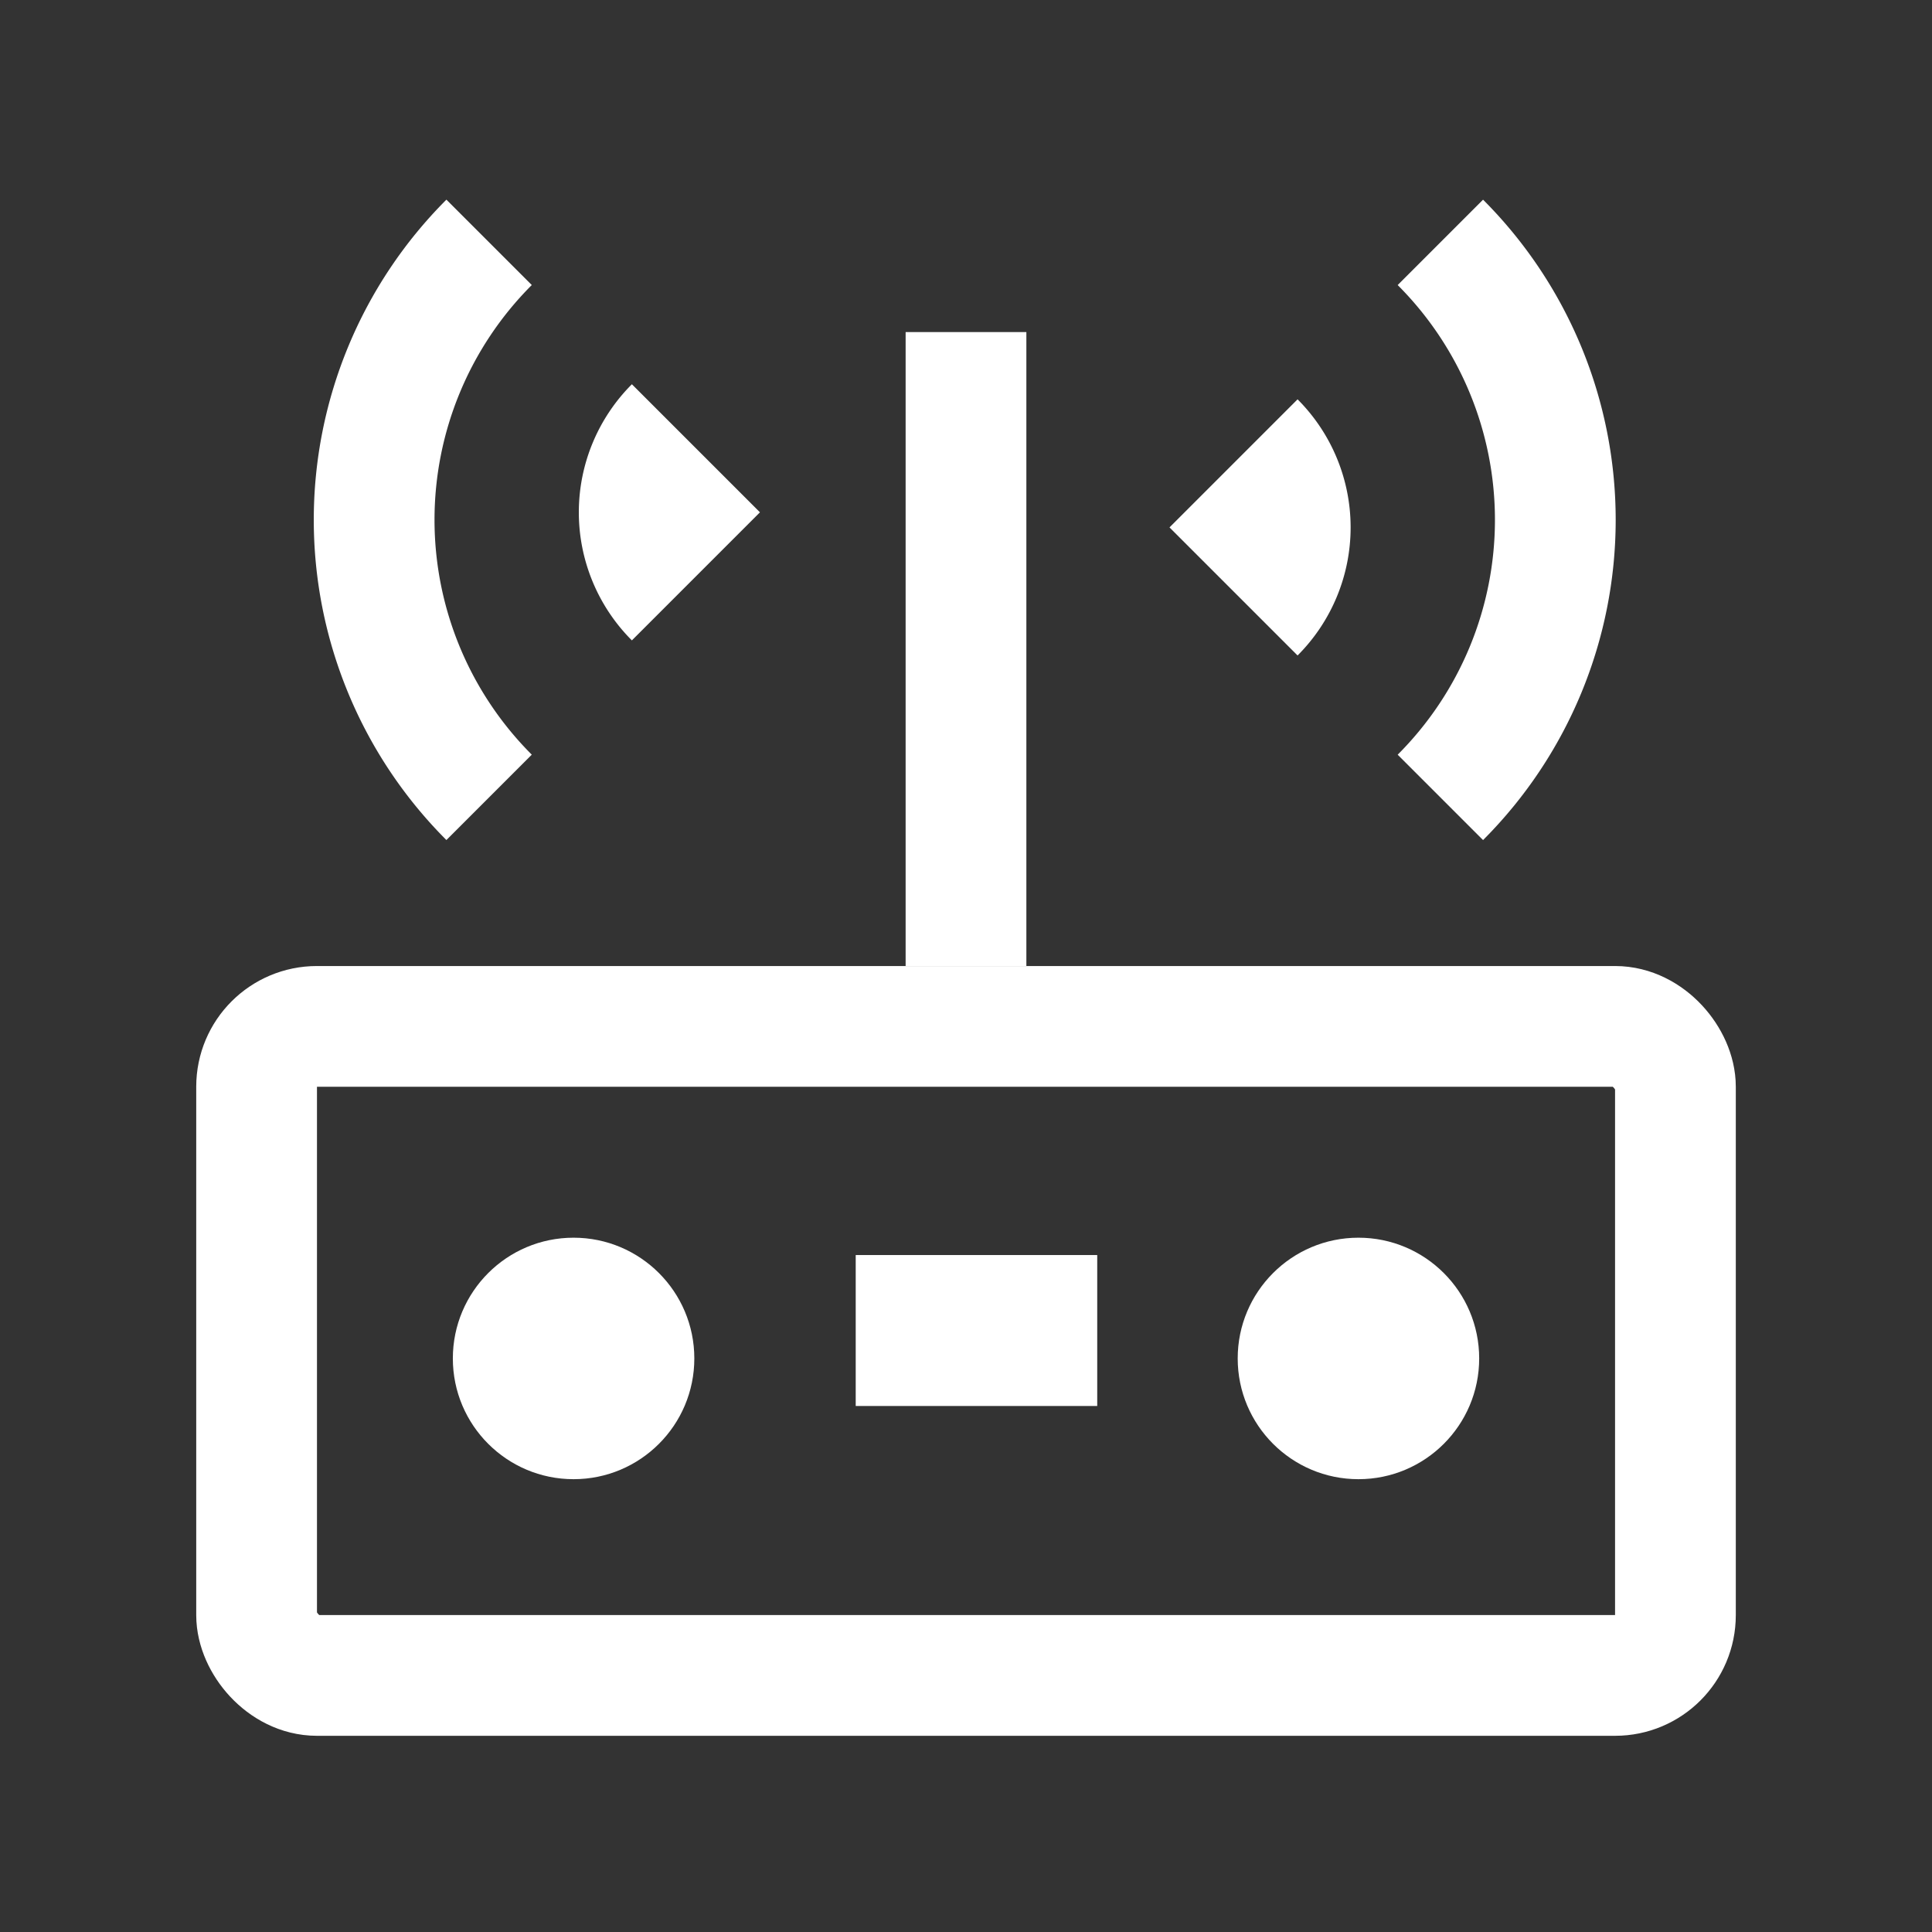 <?xml version="1.0" encoding="UTF-8" standalone="no"?>
<svg
   xmlns:dc="http://purl.org/dc/elements/1.1/"
   xmlns:cc="http://creativecommons.org/ns#"
   xmlns:rdf="http://www.w3.org/1999/02/22-rdf-syntax-ns#"
   xmlns:svg="http://www.w3.org/2000/svg"
   xmlns="http://www.w3.org/2000/svg"
   xmlns:sodipodi="http://sodipodi.sourceforge.net/DTD/sodipodi-0.dtd"
   xmlns:inkscape="http://www.inkscape.org/namespaces/inkscape"
   sodipodi:docname="remote_control_icon.svg"
   inkscape:version="1.0 (4035a4fb49, 2020-05-01)"
   id="svg8"
   version="1.1"
   viewBox="0 0 67.733 67.733"
   height="67.733mm"
   width="67.733mm">
  <rect x="0" y="0" width="67.733" height="67.733" fill="#333333" stroke="none"/>
  <defs
     id="defs2" />
  <sodipodi:namedview
     inkscape:window-maximized="1"
     inkscape:window-y="-7"
     inkscape:window-x="4472"
     inkscape:window-height="1178"
     inkscape:window-width="1920"
     fit-margin-bottom="0"
     fit-margin-right="0"
     fit-margin-left="0"
     fit-margin-top="0"
     showgrid="false"
     inkscape:document-rotation="0"
     inkscape:current-layer="layer1"
     inkscape:document-units="mm"
     inkscape:cy="156.60467"
     inkscape:cx="49.815763"
     inkscape:zoom="1"
     inkscape:pageshadow="2"
     inkscape:pageopacity="0.0"
     borderopacity="1.0"
     bordercolor="#666666"
     pagecolor="#ffffff"
     id="base" />
  <g
     transform="translate(-28.121,-43.996)"
     id="layer1"
     inkscape:groupmode="layer"
     inkscape:label="Layer 1">
    <rect
       rx="2.114"
       y="79.98"
       x="37.117"
       height="22.754"
       width="49.742"
       id="rect847"
       style="opacity:1;fill:none;fill-opacity:1;stroke:#ffffff;stroke-width:4.233;stroke-miterlimit:4;stroke-dasharray:none;stroke-opacity:1" />
    <circle
       r="4.233"
       cy="91.621"
       cx="48.23"
       id="path849"
       style="opacity:1;fill:#ffffff;fill-opacity:1;stroke:none;stroke-width:4.233;stroke-miterlimit:4;stroke-dasharray:none;stroke-opacity:1" />
    <circle
       style="opacity:1;fill:#ffffff;fill-opacity:1;stroke:none;stroke-width:4.233;stroke-miterlimit:4;stroke-dasharray:none;stroke-opacity:1"
       id="circle851"
       cx="75.746"
       cy="91.621"
       r="4.233" />
    <rect
       style="opacity:1;fill:#ffffff;stroke-width:4.233;fill-opacity:1"
       id="rect842"
       width="8.467"
       height="5.292"
       x="58.121"
       y="87.996" />
    <rect
       style="opacity:1;fill:#ffffff;stroke-width:4.233;fill-opacity:1"
       id="rect844"
       width="4.233"
       height="22.225"
       x="59.871"
       y="55.638" />
    <path
       d="m 73.612,57.996 a 6.35,6.35 0 0 1 1.86,4.49 6.35,6.35 0 0 1 -1.86,4.49 l -4.49,-4.49 z"
       style="opacity:1;fill:#ffffff;stroke-width:4.233;stroke-miterlimit:4;stroke-dasharray:none;fill-opacity:1"
       id="path846"
       sodipodi:type="arc"
       sodipodi:cx="69.121429"
       sodipodi:cy="62.486565"
       sodipodi:rx="6.3499999"
       sodipodi:ry="6.3499999"
       sodipodi:start="5.4977871"
       sodipodi:end="0.78539816"
       sodipodi:arc-type="slice" />
    <path
       d="m 78.618,52.493 a 13.758,13.758 0 0 1 4.03,9.729 13.758,13.758 0 0 1 -4.03,9.729"
       style="opacity:1;fill:none;stroke:#ffffff;stroke-width:4.233;stroke-miterlimit:4;stroke-dasharray:none;stroke-opacity:1"
       id="path848"
       sodipodi:type="arc"
       sodipodi:cx="68.889526"
       sodipodi:cy="62.221756"
       sodipodi:rx="13.758333"
       sodipodi:ry="13.758333"
       sodipodi:start="5.4977871"
       sodipodi:end="0.78539816"
       sodipodi:arc-type="arc"
       sodipodi:open="true" />
    <path
       d="m -50.274,-66.447 a 6.35,6.35 0 0 1 1.86,4.49 6.35,6.35 0 0 1 -1.86,4.49 l -4.49,-4.49 z"
       sodipodi:arc-type="slice"
       sodipodi:end="0.78539816"
       sodipodi:start="5.4977871"
       sodipodi:ry="6.3499999"
       sodipodi:rx="6.3499999"
       sodipodi:cy="-61.956947"
       sodipodi:cx="-54.764526"
       sodipodi:type="arc"
       id="path854"
       style="opacity:1;fill:#ffffff;stroke-width:4.233;stroke-miterlimit:4;stroke-dasharray:none;fill-opacity:1"
       transform="scale(-1)" />
    <path
       d="m -45.268,-71.95 a 13.758,13.758 0 0 1 4.03,9.729 13.758,13.758 0 0 1 -4.03,9.729"
       sodipodi:open="true"
       sodipodi:arc-type="arc"
       sodipodi:end="0.78539816"
       sodipodi:start="5.4977871"
       sodipodi:ry="13.758333"
       sodipodi:rx="13.758333"
       sodipodi:cy="-62.221756"
       sodipodi:cx="-54.996429"
       sodipodi:type="arc"
       id="path856"
       style="opacity:1;fill:none;stroke:#ffffff;stroke-width:4.233;stroke-miterlimit:4;stroke-dasharray:none;stroke-opacity:1"
       transform="scale(-1)" />
  </g>
</svg>
